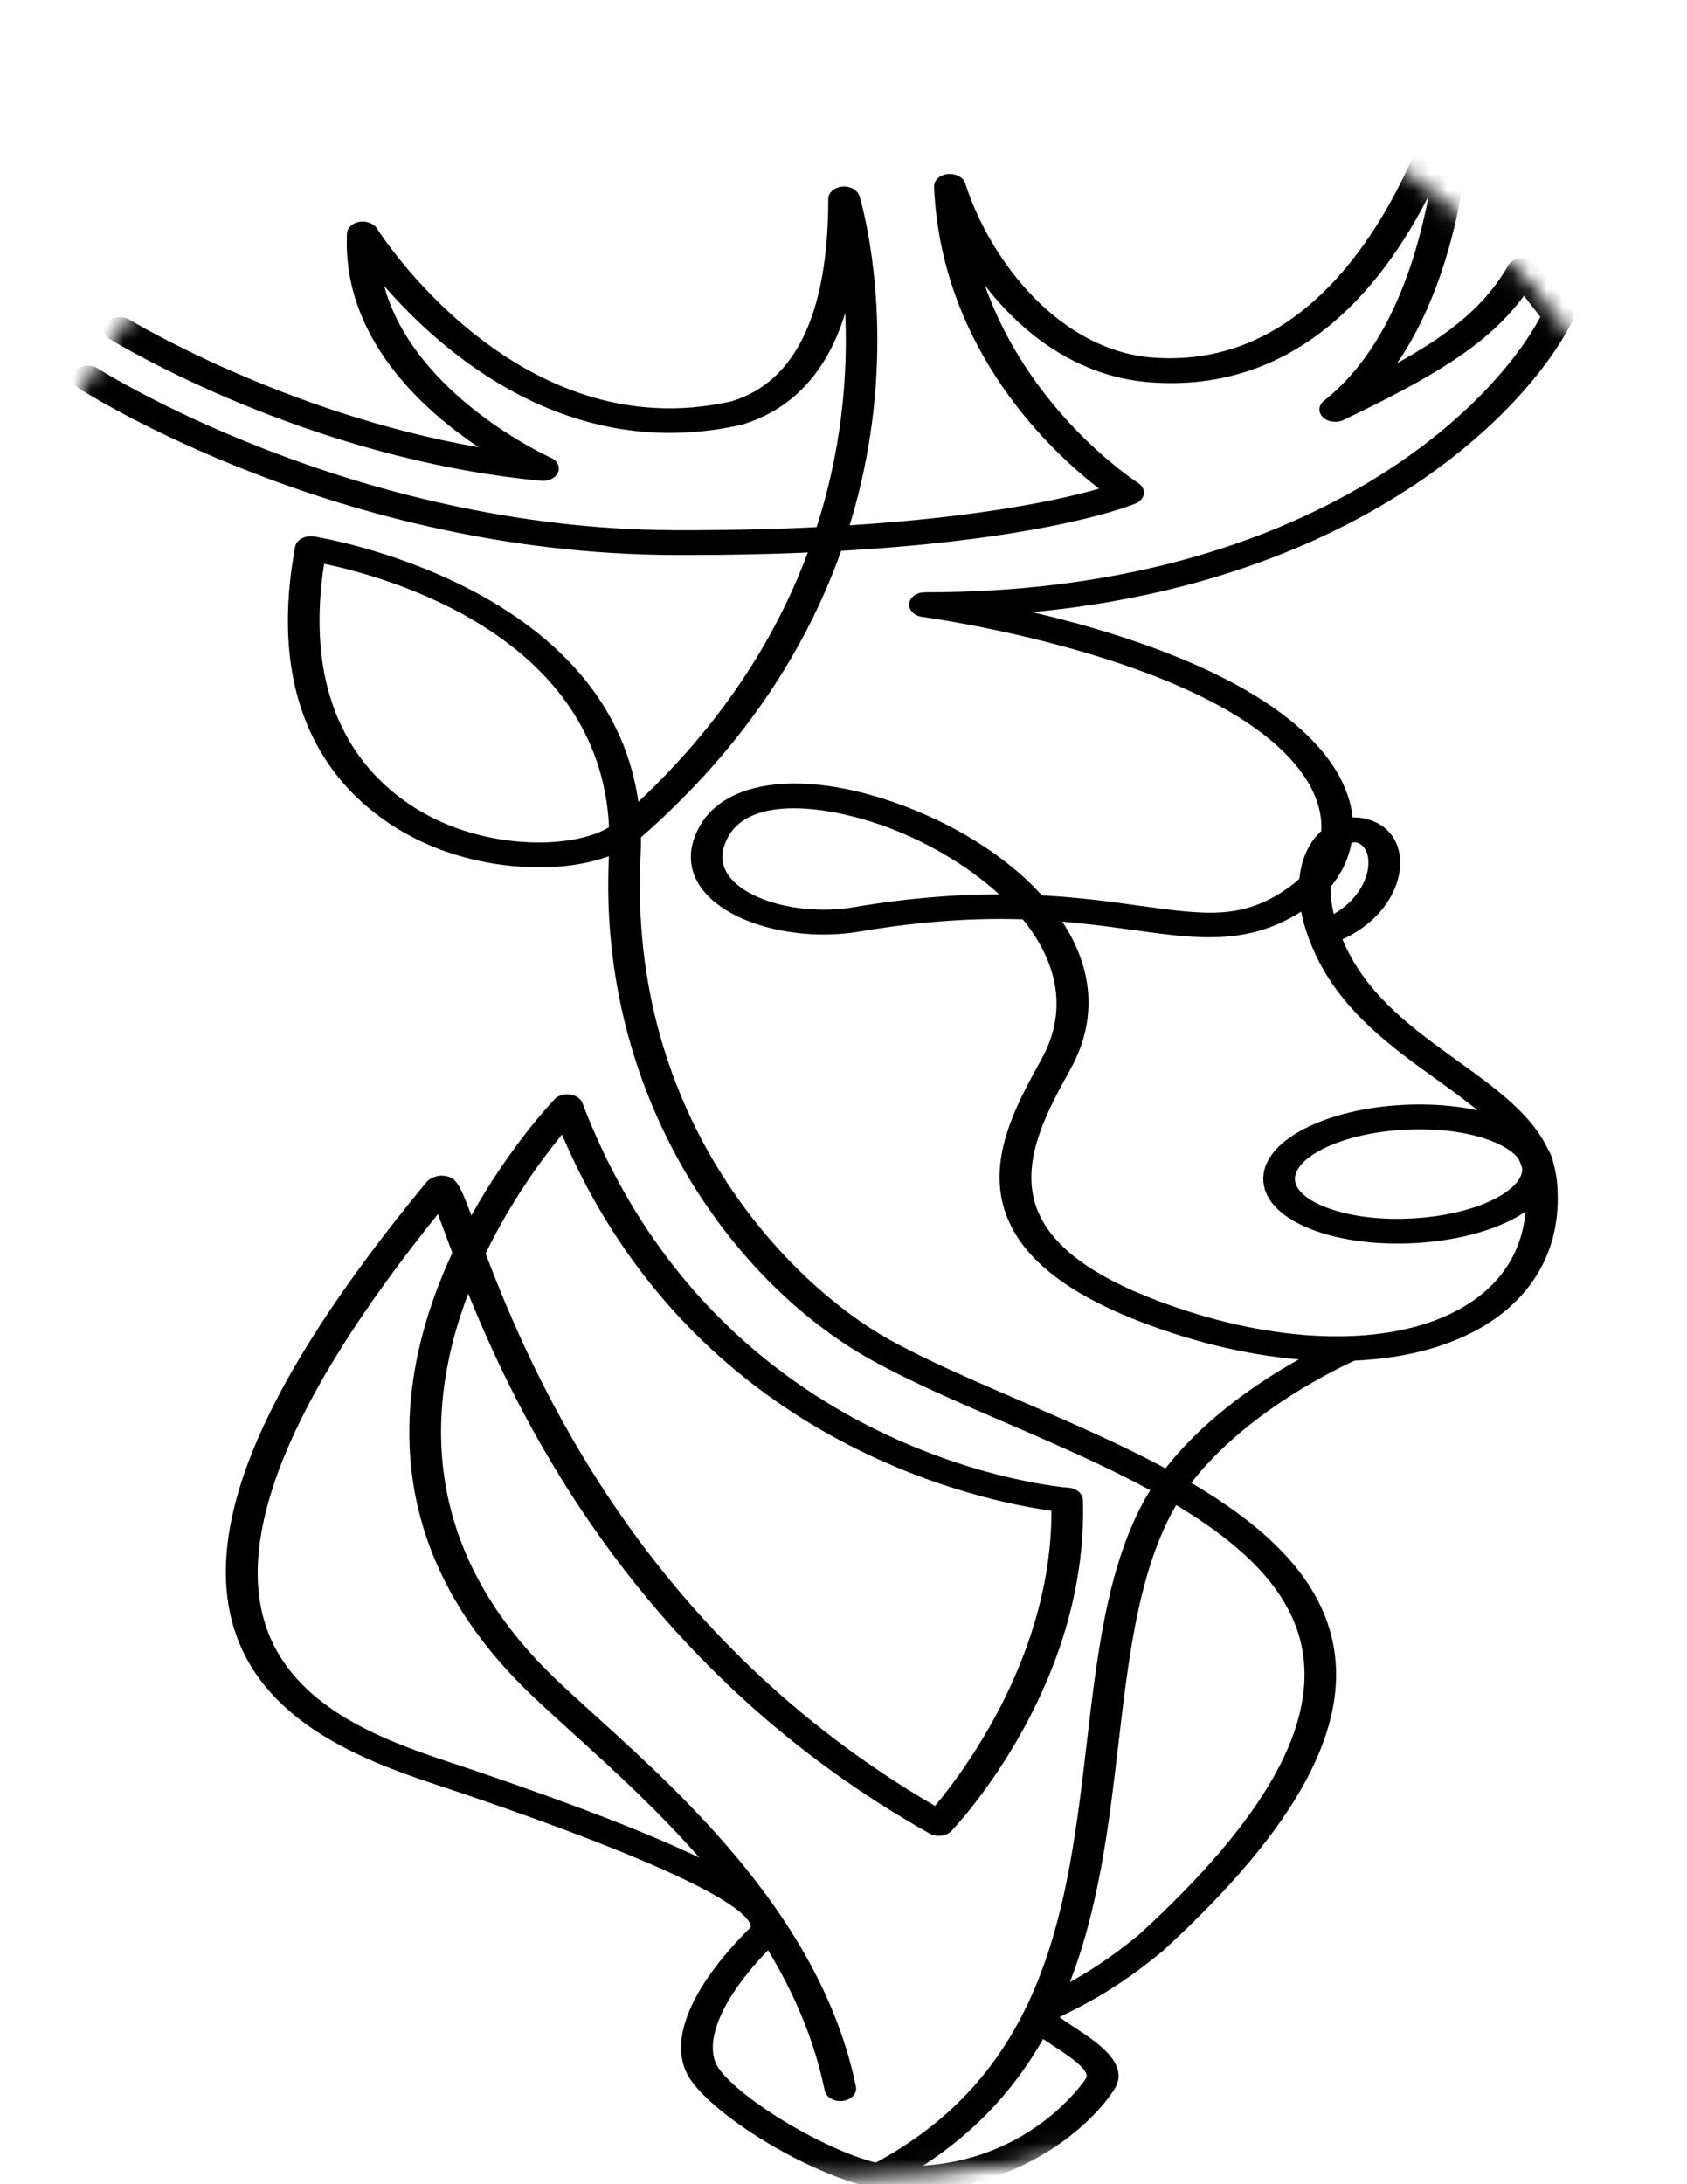 <svg width="102" height="132" viewBox="0 0 102 132" fill="none" xmlns="http://www.w3.org/2000/svg">
<mask id="mask0_706_347" style="mask-type:luminance" maskUnits="userSpaceOnUse" x="0" y="0" width="102" height="132">
<path d="M50.99 0.51H50.992C78.644 0.51 100.842 18.06 100.842 39.47V92.193C100.842 113.604 78.644 131.153 50.992 131.153H50.99C23.338 131.153 1.14 113.604 1.14 92.193V39.47C1.14 18.06 23.338 0.51 50.99 0.51Z" fill="white" stroke="white"/>
</mask>
<g mask="url(#mask0_706_347)">
<path d="M54.936 132.401C54.718 132.401 54.498 132.397 54.273 132.389H54.252C50.637 132.39 43.603 128.352 41.767 125.704C40.301 123.593 41.602 120.245 45.339 116.519C45.387 116.471 45.413 116.434 45.38 116.33C45.108 115.488 42.499 113.339 28.07 108.423L27.018 108.071C22.849 106.69 16.547 104.605 14.403 99.135C11.91 92.781 15.636 83.72 25.795 71.431C25.999 71.183 26.458 71.013 26.822 71.054C27.57 71.142 27.779 71.521 28.502 73.455C30.86 69.216 33.471 66.493 33.542 66.422C33.76 66.201 34.116 66.096 34.472 66.142C34.825 66.193 35.112 66.395 35.215 66.664C43.474 88.26 64.386 89.893 64.597 89.908C65.083 89.94 65.46 90.252 65.473 90.635C65.827 101.821 57.868 110.294 57.529 110.65C57.217 110.976 56.629 111.047 56.209 110.809C39.083 101.194 31.681 86.514 28.311 78.181C25.779 84.8 25.248 93.494 33.572 101.448C34.311 102.157 35.158 102.923 36.071 103.749C41.494 108.663 49.687 116.086 51.752 126.105C51.836 126.514 51.483 126.898 50.962 126.964C50.441 127.039 49.95 126.751 49.866 126.345C49.228 123.247 47.998 120.427 46.436 117.857C43.049 121.387 42.653 123.845 43.447 124.987C44.936 127.132 51.447 130.893 54.303 130.893H54.316C62.018 131.184 65.623 125.665 65.659 125.609C65.965 125.131 64.599 124.234 63.695 123.642C63.232 123.338 62.794 123.049 62.468 122.782C62.291 122.638 61.821 122.251 61.902 121.722C61.991 121.151 62.567 120.865 63.441 120.431C64.54 119.885 66.378 118.971 68.878 116.908C76.561 109.885 79.771 104.12 78.659 99.306C77.216 93.061 68.444 89.276 60.706 85.937C57.724 84.65 54.909 83.434 52.587 82.132C44.231 77.442 36.125 66.232 36.816 51.742C34.132 52.745 30.101 52.642 26.621 51.342C23.204 50.064 15.503 45.722 17.843 33.048C17.881 32.845 18.022 32.663 18.233 32.545C18.446 32.427 18.714 32.381 18.967 32.419C19.157 32.448 36.734 35.232 38.596 48.458C49.829 37.911 51.43 26.106 51.105 18.917C50.019 22.466 47.932 24.728 44.864 25.664C34.373 28.051 26.744 21.326 23.229 17.28C25.038 23.928 33.207 27.62 33.301 27.661C33.698 27.836 33.88 28.207 33.739 28.546C33.597 28.886 33.159 29.105 32.718 29.055C18.572 27.726 7.14 20.798 6.661 20.505C6.247 20.25 6.172 19.779 6.498 19.454C6.821 19.128 7.424 19.071 7.84 19.325C7.941 19.386 17.18 24.978 28.944 27.03C25.476 24.713 20.676 20.35 20.981 14.107C20.997 13.765 21.311 13.473 21.74 13.404C22.17 13.336 22.603 13.503 22.794 13.811C22.878 13.944 31.269 27.208 44.25 24.247C48.09 23.075 50.079 18.954 50.079 12.023C50.079 11.645 50.439 11.327 50.917 11.28C51.392 11.233 51.843 11.473 51.961 11.84C52.029 12.052 58.561 33.273 38.755 50.604C38.759 50.963 38.752 51.327 38.732 51.699C37.926 67.677 47.76 77.582 53.7 80.917C55.929 82.165 58.697 83.36 61.628 84.626C69.739 88.127 78.934 92.095 80.54 99.041C81.761 104.324 78.411 110.497 70.298 117.91C67.605 120.138 65.639 121.114 64.466 121.697C64.329 121.764 64.186 121.836 64.058 121.901C64.34 122.114 64.625 122.299 64.919 122.492C66.368 123.441 68.35 124.741 67.368 126.279C65.987 128.44 61.654 132.401 54.936 132.401ZM26.478 73.373C17.468 84.545 14.02 93.061 16.23 98.695C18.113 103.496 23.689 105.343 27.763 106.69L28.832 107.047C35.343 109.266 39.553 110.952 42.281 112.264C39.751 109.376 37.002 106.882 34.625 104.73C33.7 103.894 32.843 103.117 32.094 102.4C22.348 93.084 24.019 82.87 27.35 75.712C27.192 75.293 27.047 74.901 26.914 74.541C26.762 74.129 26.613 73.727 26.478 73.376V73.373ZM29.36 75.755C32.218 83.274 39.042 98.974 56.533 109.139C58.263 107.076 63.59 100.013 63.572 91.3C59.481 90.743 41.95 87.289 33.98 68.567C32.819 69.98 30.929 72.52 29.36 75.755ZM19.596 34.072C17.896 45.131 24.478 48.879 27.444 49.987C31.087 51.35 35.049 51.088 36.825 49.989C36.27 38.377 23.349 34.853 19.596 34.072Z" fill="black"/>
<path d="M80.815 82.251C77.764 82.251 74.412 81.703 71.005 80.601C65.749 78.903 62.53 76.797 61.169 74.167C59.323 70.604 61.346 66.949 62.97 64.012C64.657 60.964 63.836 58.02 61.84 55.558C59.13 55.475 55.929 55.626 51.999 56.293C48.56 56.879 44.736 56.014 42.903 54.24C41.629 53.003 41.423 51.463 42.324 49.897C43.917 47.125 48.503 46.563 54.002 48.47C57.556 49.702 60.809 51.689 62.998 54.113C65.299 54.234 67.229 54.504 68.897 54.737C73.022 55.309 75.295 55.626 78.179 53.44C78.305 53.345 78.434 53.231 78.564 53.105C78.686 51.807 79.214 50.835 79.888 50.222C79.937 49.337 79.718 48.32 79.047 47.21C74.492 39.822 55.952 37.307 55.766 37.282C55.275 37.218 54.929 36.87 54.971 36.481C55.012 36.093 55.427 35.794 55.923 35.794H55.991C78.427 35.794 89.958 25.105 93.133 19.151L92.144 17.873C89.981 20.82 86.627 22.799 81.226 25.382C80.811 25.582 80.278 25.503 79.978 25.207C79.68 24.908 79.71 24.482 80.054 24.214C83.816 21.266 85.567 16.071 86.383 11.831C83.463 17.594 78.23 23.809 69.449 23.097C65.317 22.761 61.924 20.343 59.547 17.238C62.262 24.975 68.727 29.133 68.807 29.184C69.057 29.343 69.188 29.587 69.16 29.837C69.13 30.087 68.942 30.31 68.66 30.428C68.355 30.557 61.044 33.541 41.556 33.541C41.278 33.541 40.998 33.541 40.712 33.54C20.495 33.451 5.343 23.838 4.708 23.43C4.3 23.166 4.242 22.695 4.577 22.376C4.91 22.056 5.513 22.01 5.922 22.271C6.073 22.37 21.204 31.955 40.725 32.041C55.712 32.096 63.579 30.36 66.456 29.532C63.686 27.406 56.911 21.225 56.475 11.287C56.459 10.903 56.811 10.572 57.295 10.518C57.778 10.474 58.237 10.706 58.357 11.075C59.891 15.829 64.079 21.152 69.647 21.606C81.031 22.52 85.901 9.035 87.12 4.876C87.228 4.508 87.664 4.258 88.155 4.3C88.638 4.34 89.003 4.66 89.006 5.039C89.012 5.528 89.033 15.3 84.477 21.946C87.765 20.122 89.813 18.443 91.204 16.025C91.35 15.773 91.663 15.603 92.018 15.586C92.383 15.557 92.709 15.707 92.894 15.946L95.019 18.694C95.171 18.893 95.2 19.136 95.094 19.353C92.309 24.978 82.089 35.139 62.411 36.995C68.612 38.442 77.569 41.36 80.776 46.561C81.386 47.573 81.691 48.524 81.783 49.402C81.995 49.397 82.212 49.407 82.423 49.448C83.68 49.688 84.507 50.561 84.64 51.786C84.821 53.469 83.68 55.621 81.166 56.768C81.246 56.956 81.332 57.148 81.428 57.342C82.891 60.344 85.555 62.261 88.134 64.116C91.016 66.19 93.741 68.149 94.126 71.297C94.533 75.138 92.892 78.317 89.504 80.258C87.189 81.585 84.188 82.251 80.826 82.251H80.815ZM64.228 55.699C66.003 58.391 66.453 61.482 64.725 64.609C63.241 67.289 61.397 70.625 62.94 73.605C64.099 75.844 66.976 77.679 71.734 79.217C78.278 81.33 84.497 81.269 88.366 79.049C91.238 77.403 92.567 74.769 92.215 71.429C91.899 68.863 89.552 67.174 86.833 65.218C84.218 63.338 81.256 61.207 79.632 57.877C79.141 56.865 78.833 55.937 78.672 55.094C75.41 57.164 72.352 56.736 68.561 56.21C67.247 56.026 65.825 55.829 64.228 55.696V55.699ZM80.451 53.601C80.443 54.081 80.498 54.629 80.643 55.241C82.143 54.373 82.841 52.975 82.726 51.913C82.697 51.647 82.564 51.021 81.96 50.904C81.9 50.897 81.815 50.906 81.712 50.95C81.515 52.018 81.015 52.919 80.45 53.602L80.451 53.601ZM47.996 48.849C46.252 48.849 44.759 49.304 44.063 50.512C43.458 51.565 43.566 52.502 44.387 53.296C45.768 54.634 48.868 55.29 51.593 54.83C54.986 54.254 57.891 54.049 60.408 54.047C58.373 52.181 55.721 50.706 53.227 49.841C51.575 49.268 49.671 48.849 47.996 48.849Z" fill="black"/>
<path d="M53.144 132.25C52.834 132.25 52.531 132.133 52.346 131.915C52.054 131.57 52.174 131.106 52.614 130.876C63.363 125.287 64.556 115.137 65.71 105.322C66.324 100.102 66.903 95.175 68.921 91.172C72.188 84.69 80.776 80.999 81.139 80.843C81.604 80.65 82.183 80.783 82.433 81.147C82.683 81.51 82.511 81.966 82.047 82.161C81.964 82.198 73.703 85.757 70.697 91.722C68.781 95.526 68.213 100.35 67.614 105.459C66.474 115.151 65.184 126.138 53.67 132.125C53.507 132.208 53.325 132.248 53.144 132.248V132.25Z" fill="black"/>
<path d="M84.493 75.153C82.623 75.153 80.857 74.875 79.437 74.35C77.576 73.662 76.493 72.623 76.388 71.424C76.284 70.226 77.175 69.08 78.898 68.198C80.455 67.402 82.548 66.898 84.799 66.777C89.711 66.513 93.737 68.134 93.944 70.477C94.15 72.817 90.456 74.858 85.535 75.125C85.186 75.144 84.838 75.153 84.496 75.153H84.493ZM85.845 68.247C85.547 68.247 85.241 68.254 84.93 68.272C83 68.376 81.229 68.796 79.944 69.454C78.841 70.017 78.242 70.699 78.297 71.323C78.352 71.946 79.065 72.556 80.256 72.997C81.644 73.512 83.481 73.745 85.402 73.632C89.451 73.412 92.149 71.849 92.037 70.581C91.934 69.412 89.417 68.249 85.847 68.249L85.845 68.247Z" fill="black"/>
</g>
</svg>
